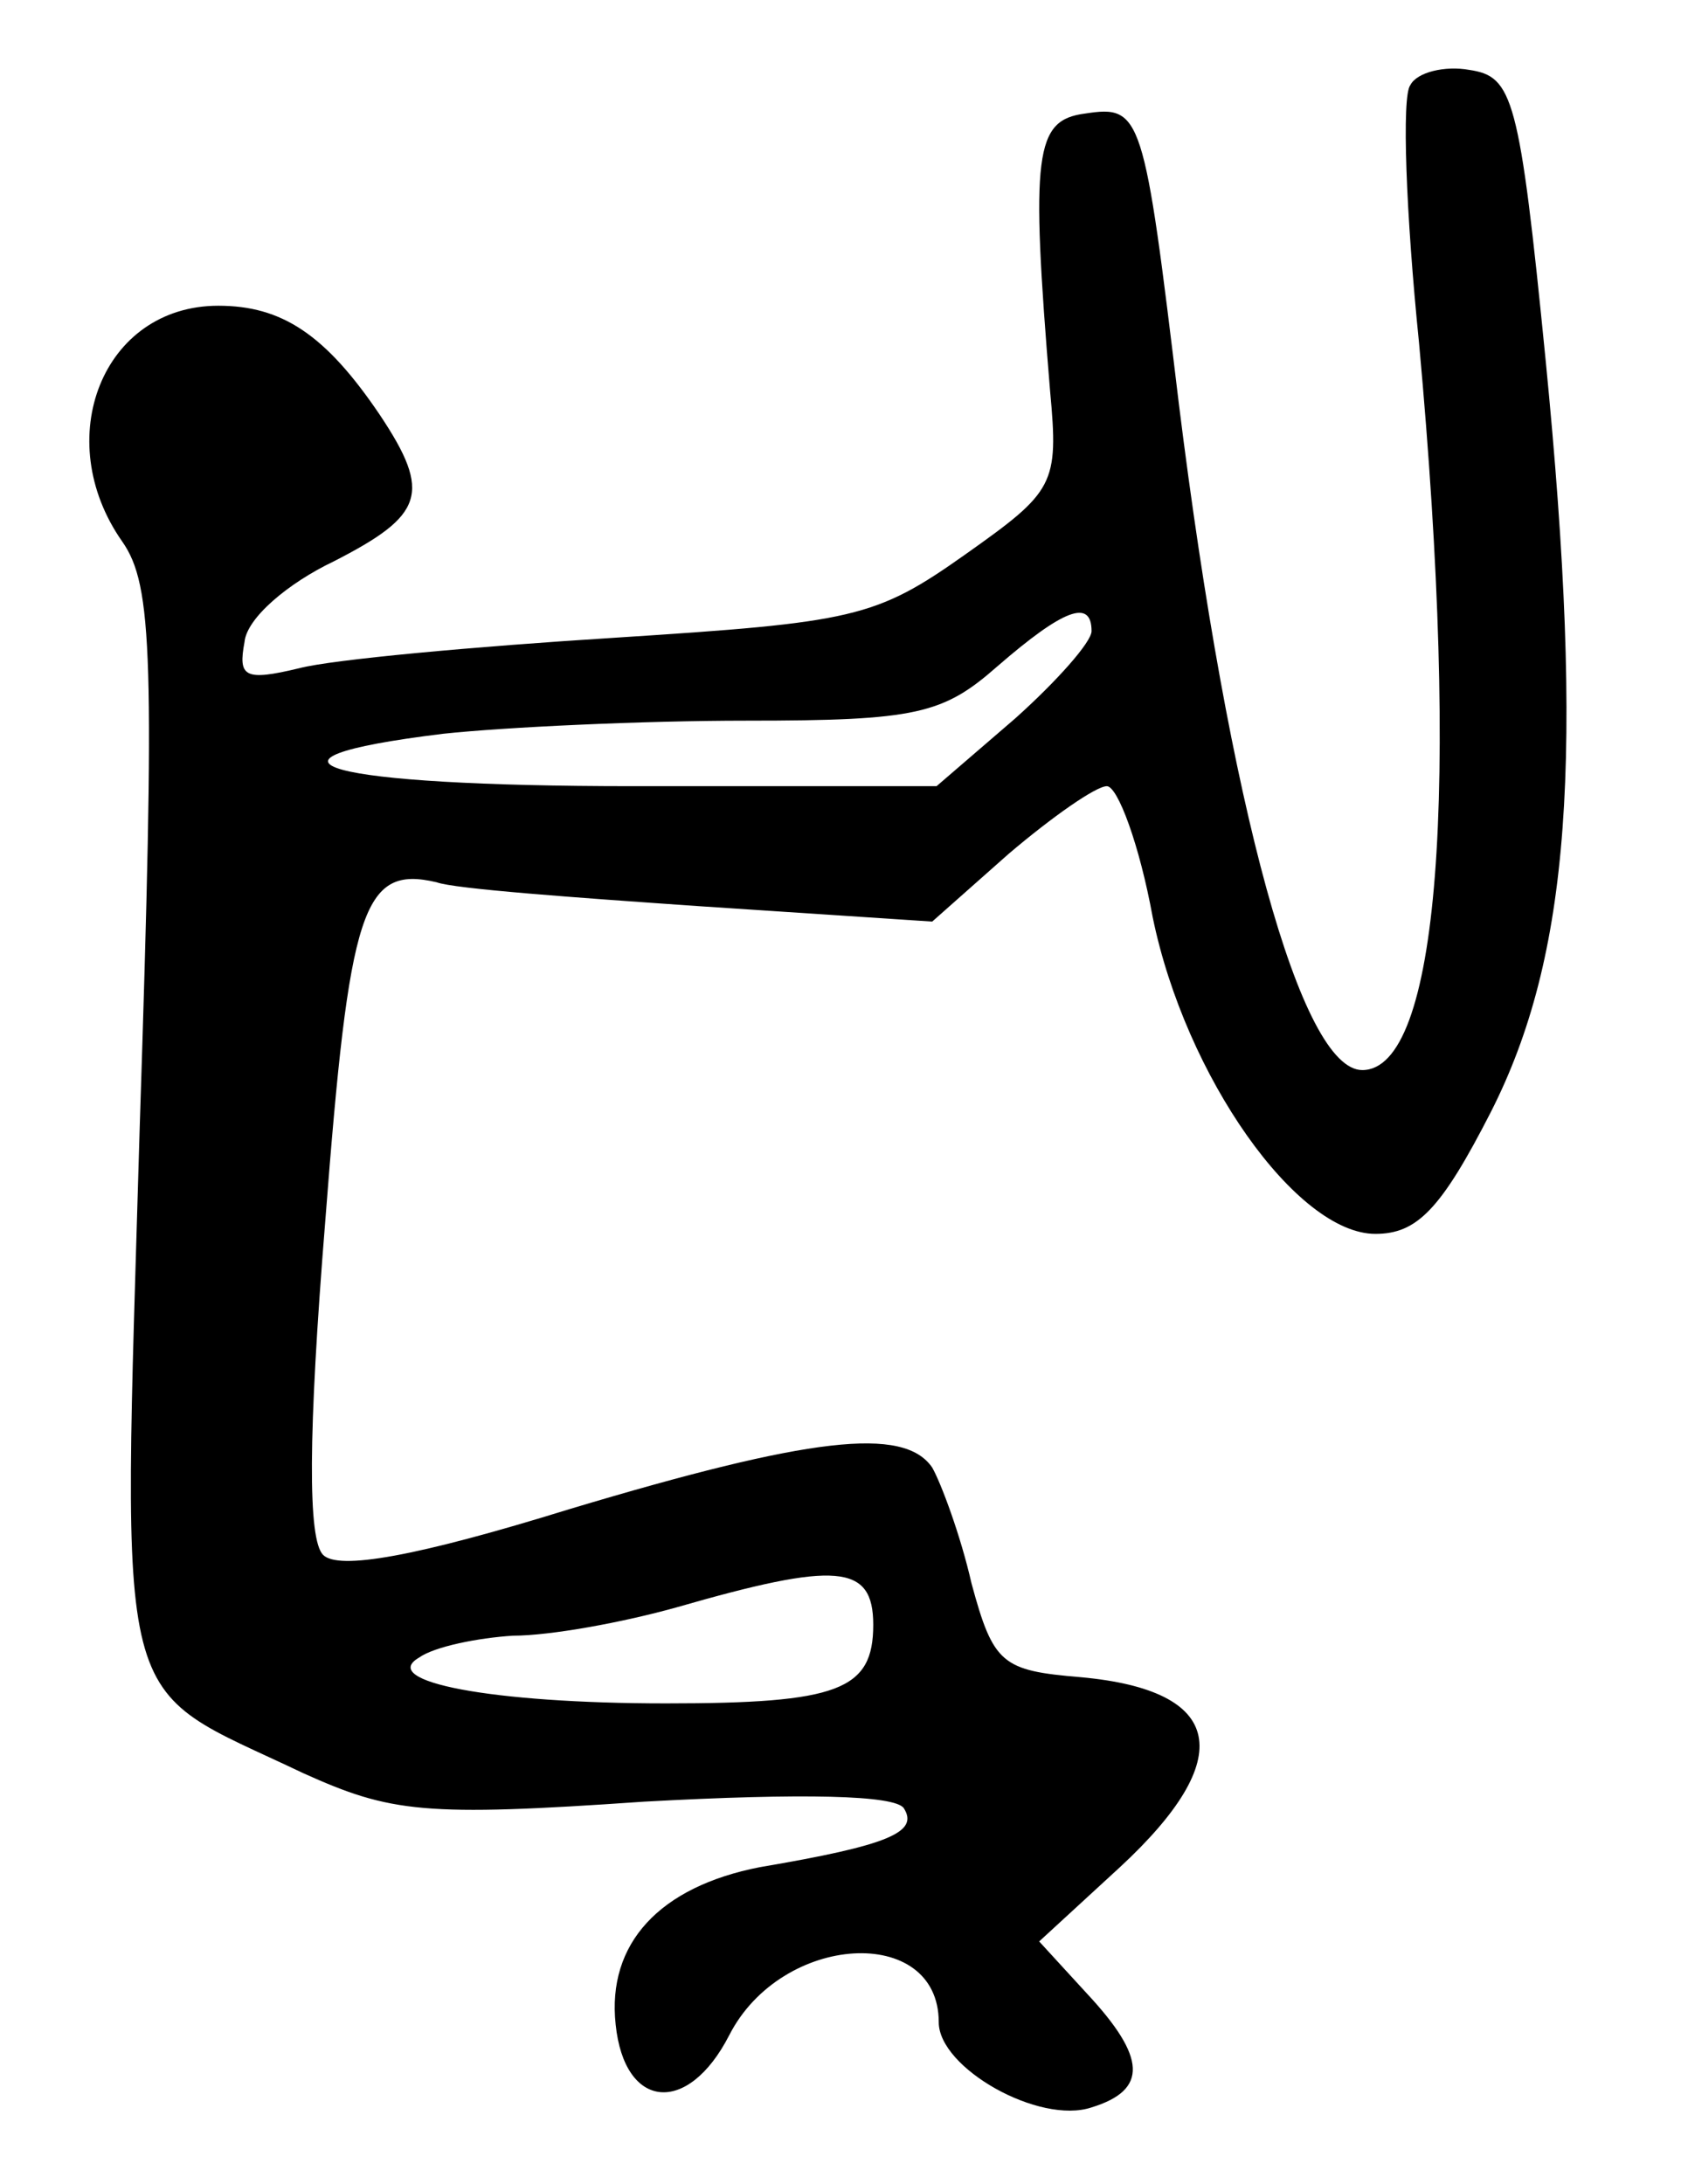 <?xml version="1.0" standalone="no"?>
<!DOCTYPE svg PUBLIC "-//W3C//DTD SVG 20010904//EN"
 "http://www.w3.org/TR/2001/REC-SVG-20010904/DTD/svg10.dtd">
<svg version="1.0" xmlns="http://www.w3.org/2000/svg"
 width="77pt" height="100pt" viewBox="0 0 77 100"
 preserveAspectRatio="xMidYMid meet">
<g transform="translate(0,100) scale(0.1,-0.1)"
fill="#000000" stroke="none">
<path d="M646 961 c-4 -5 -2 -59 4 -118 19 -207 9 -333 -26 -333 -28 0 -61
120 -84 305 -16 133 -17 137 -43 133 -23 -3 -25 -18 -16 -127 4 -43 2 -46 -39
-75 -41 -29 -51 -31 -160 -38 -64 -4 -130 -10 -145 -14 -25 -6 -28 -4 -25 12
1 11 20 27 41 37 41 21 45 31 21 67 -25 37 -45 50 -74 50 -53 0 -77 -61 -44
-108 14 -20 15 -53 8 -268 -8 -276 -13 -254 75 -296 40 -18 55 -20 156 -13 73
4 115 3 119 -3 7 -11 -7 -17 -66 -27 -46 -9 -70 -35 -66 -72 4 -39 33 -42 52
-5 24 47 96 51 96 6 0 -21 46 -47 70 -39 26 8 25 23 -2 52 l-22 24 37 34 c54
50 48 81 -18 87 -36 3 -40 6 -50 43 -5 22 -14 46 -18 53 -13 19 -56 14 -166
-19 -71 -22 -106 -28 -113 -21 -7 7 -7 54 1 153 11 143 17 163 51 155 8 -3 63
-7 121 -11 l106 -7 35 31 c20 17 40 31 45 31 5 0 15 -27 21 -60 15 -73 66
-145 102 -145 19 0 30 11 53 56 36 71 43 161 25 344 -12 121 -15 130 -35 133
-11 2 -24 -1 -27 -7z m-146 -250 c0 -5 -16 -23 -35 -40 l-36 -31 -139 0 c-141
0 -185 12 -87 24 28 3 91 6 139 6 78 0 90 3 115 25 30 26 43 31 43 16z m-100
-455 c0 -30 -16 -36 -95 -36 -80 0 -132 10 -113 21 7 5 27 9 43 10 17 0 50 6
75 13 73 21 90 20 90 -8z"/>
</g>
</svg>
